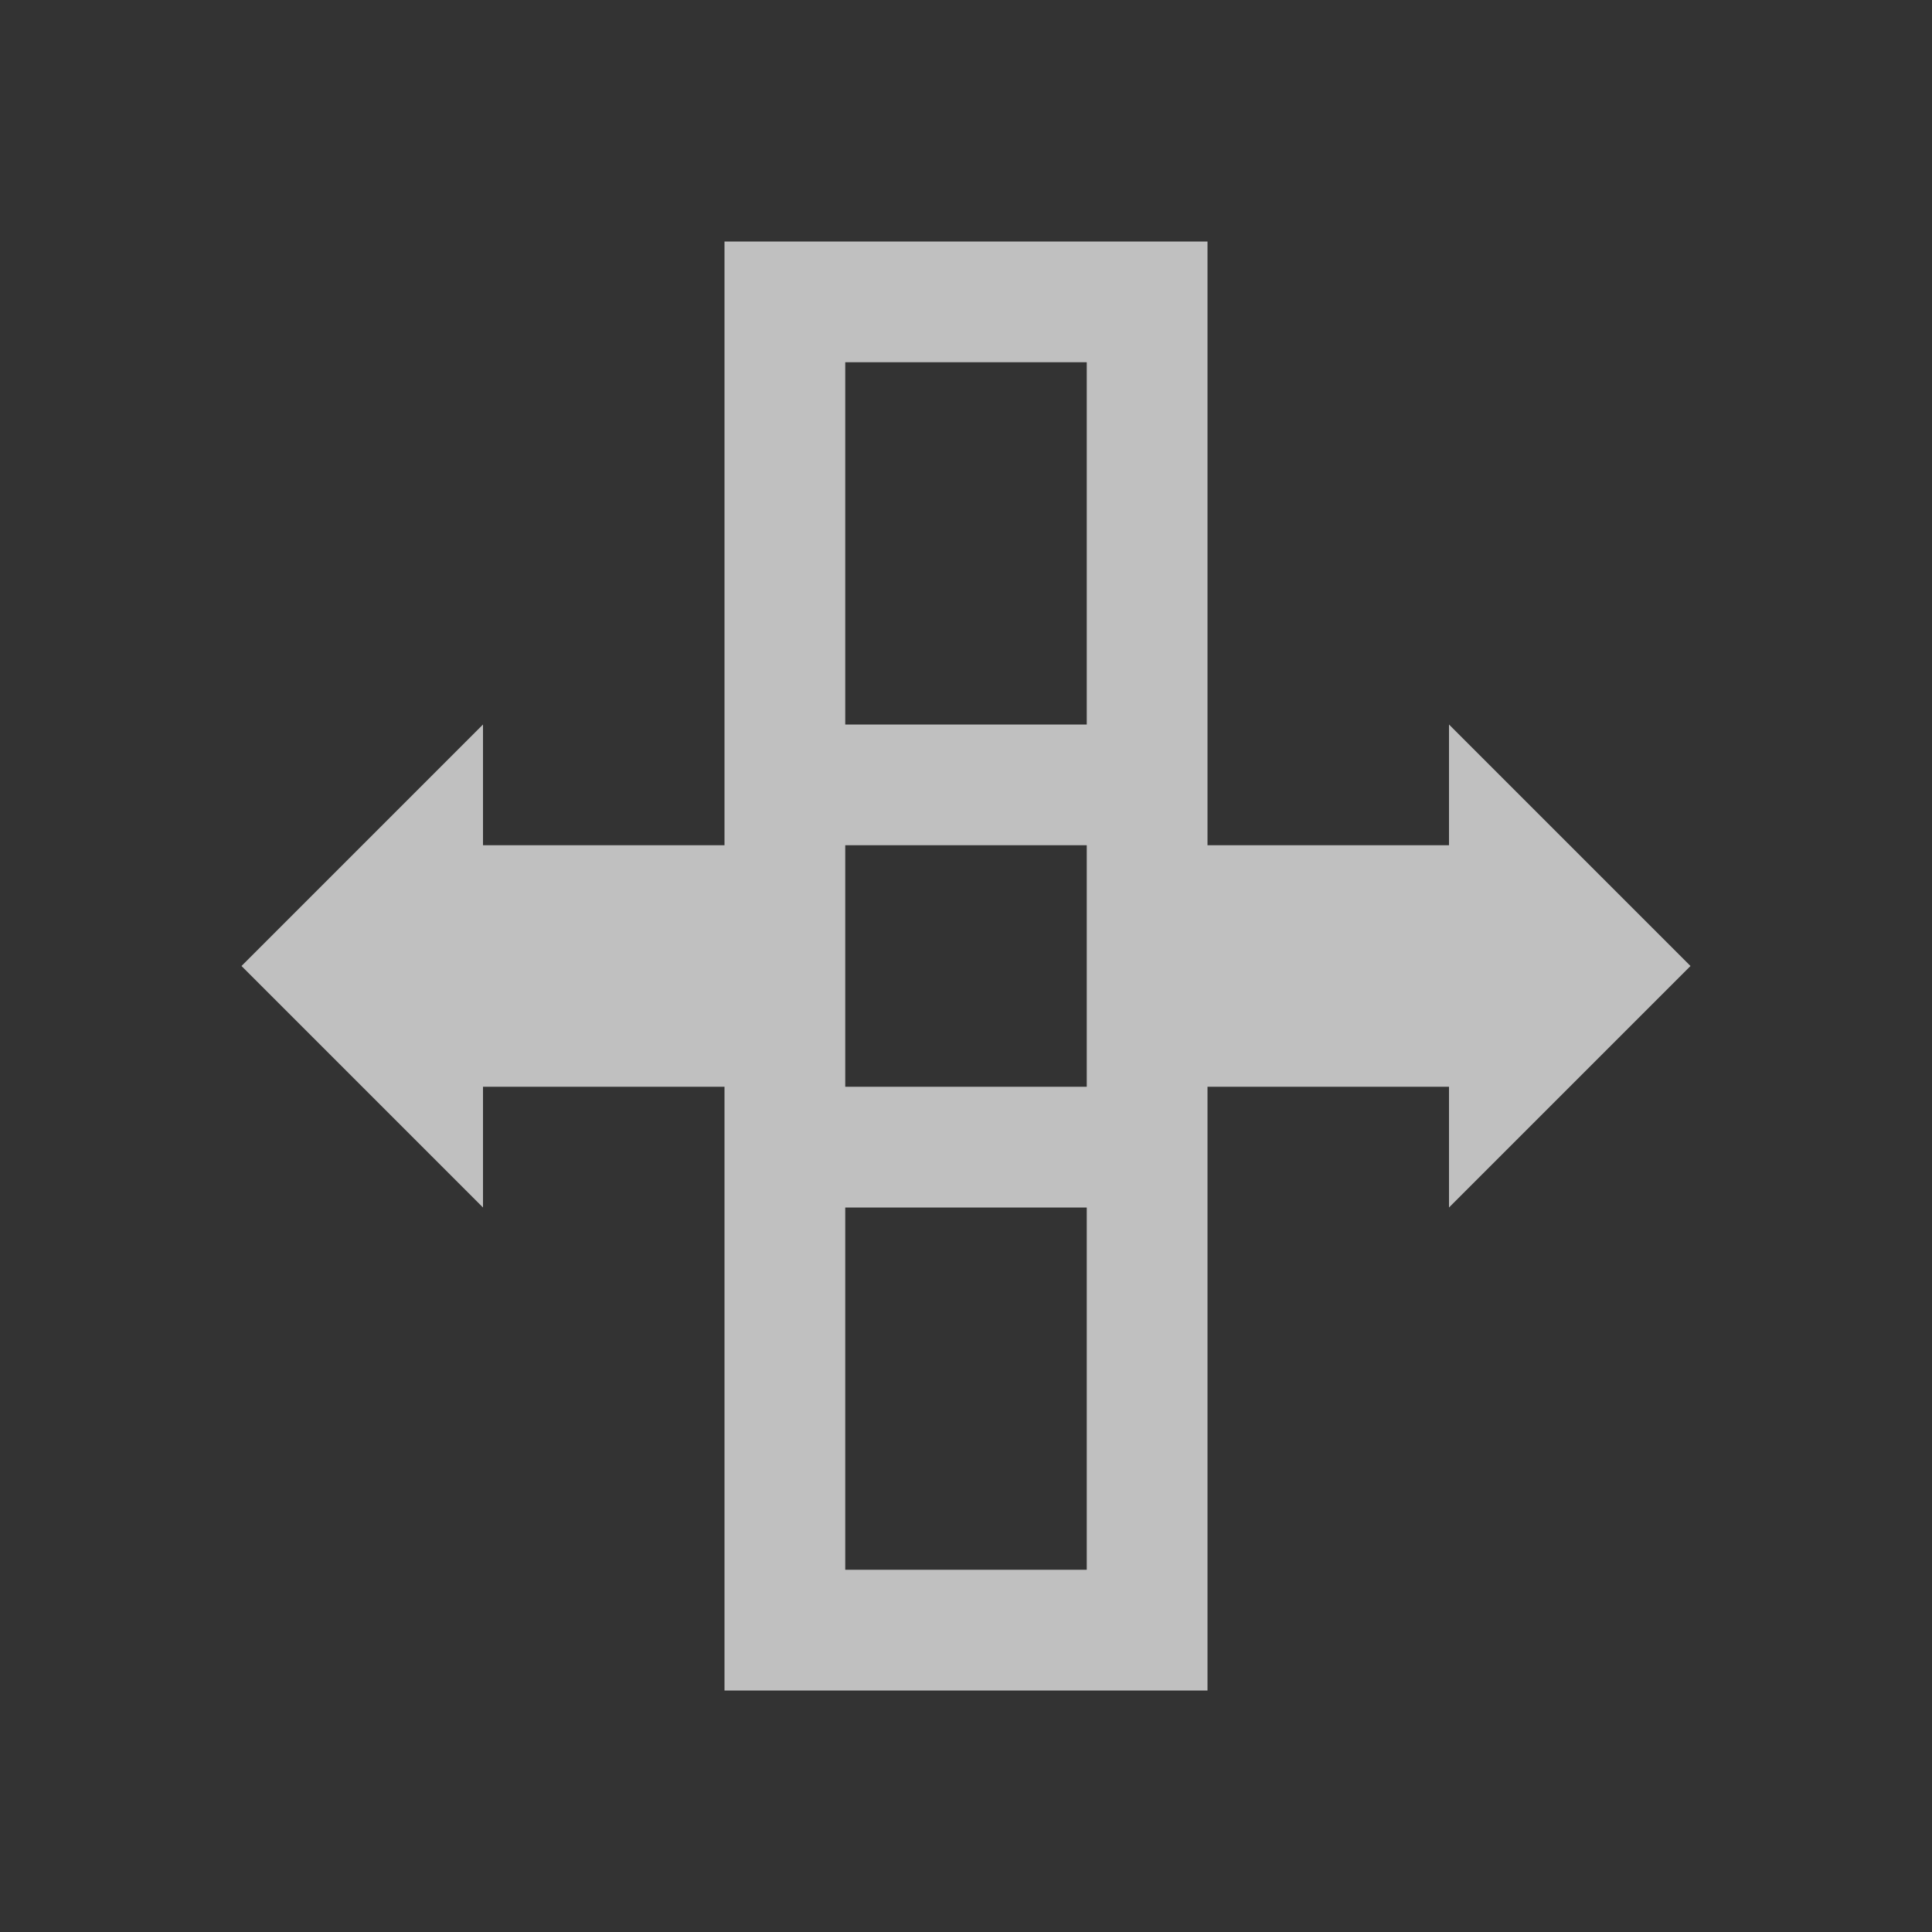 <svg xmlns="http://www.w3.org/2000/svg" viewBox="0 0 16 16">
    <rect x="0" y="0" width="16" height="16" fill="#333333" stroke="none"/>
    <path d="M6 2v5H4V6L2 8l2 2V9h2v5h4V9h2v1l2-2-2-2v1h-2V2H6zm1 1h2v3H7V3zm0 4h2v2H7V7zm0 3h2v3H7v-3z" style="fill:currentColor;fill-opacity:1;stroke:none;color:#fdfdfd;opacity:.7"/>
</svg>
